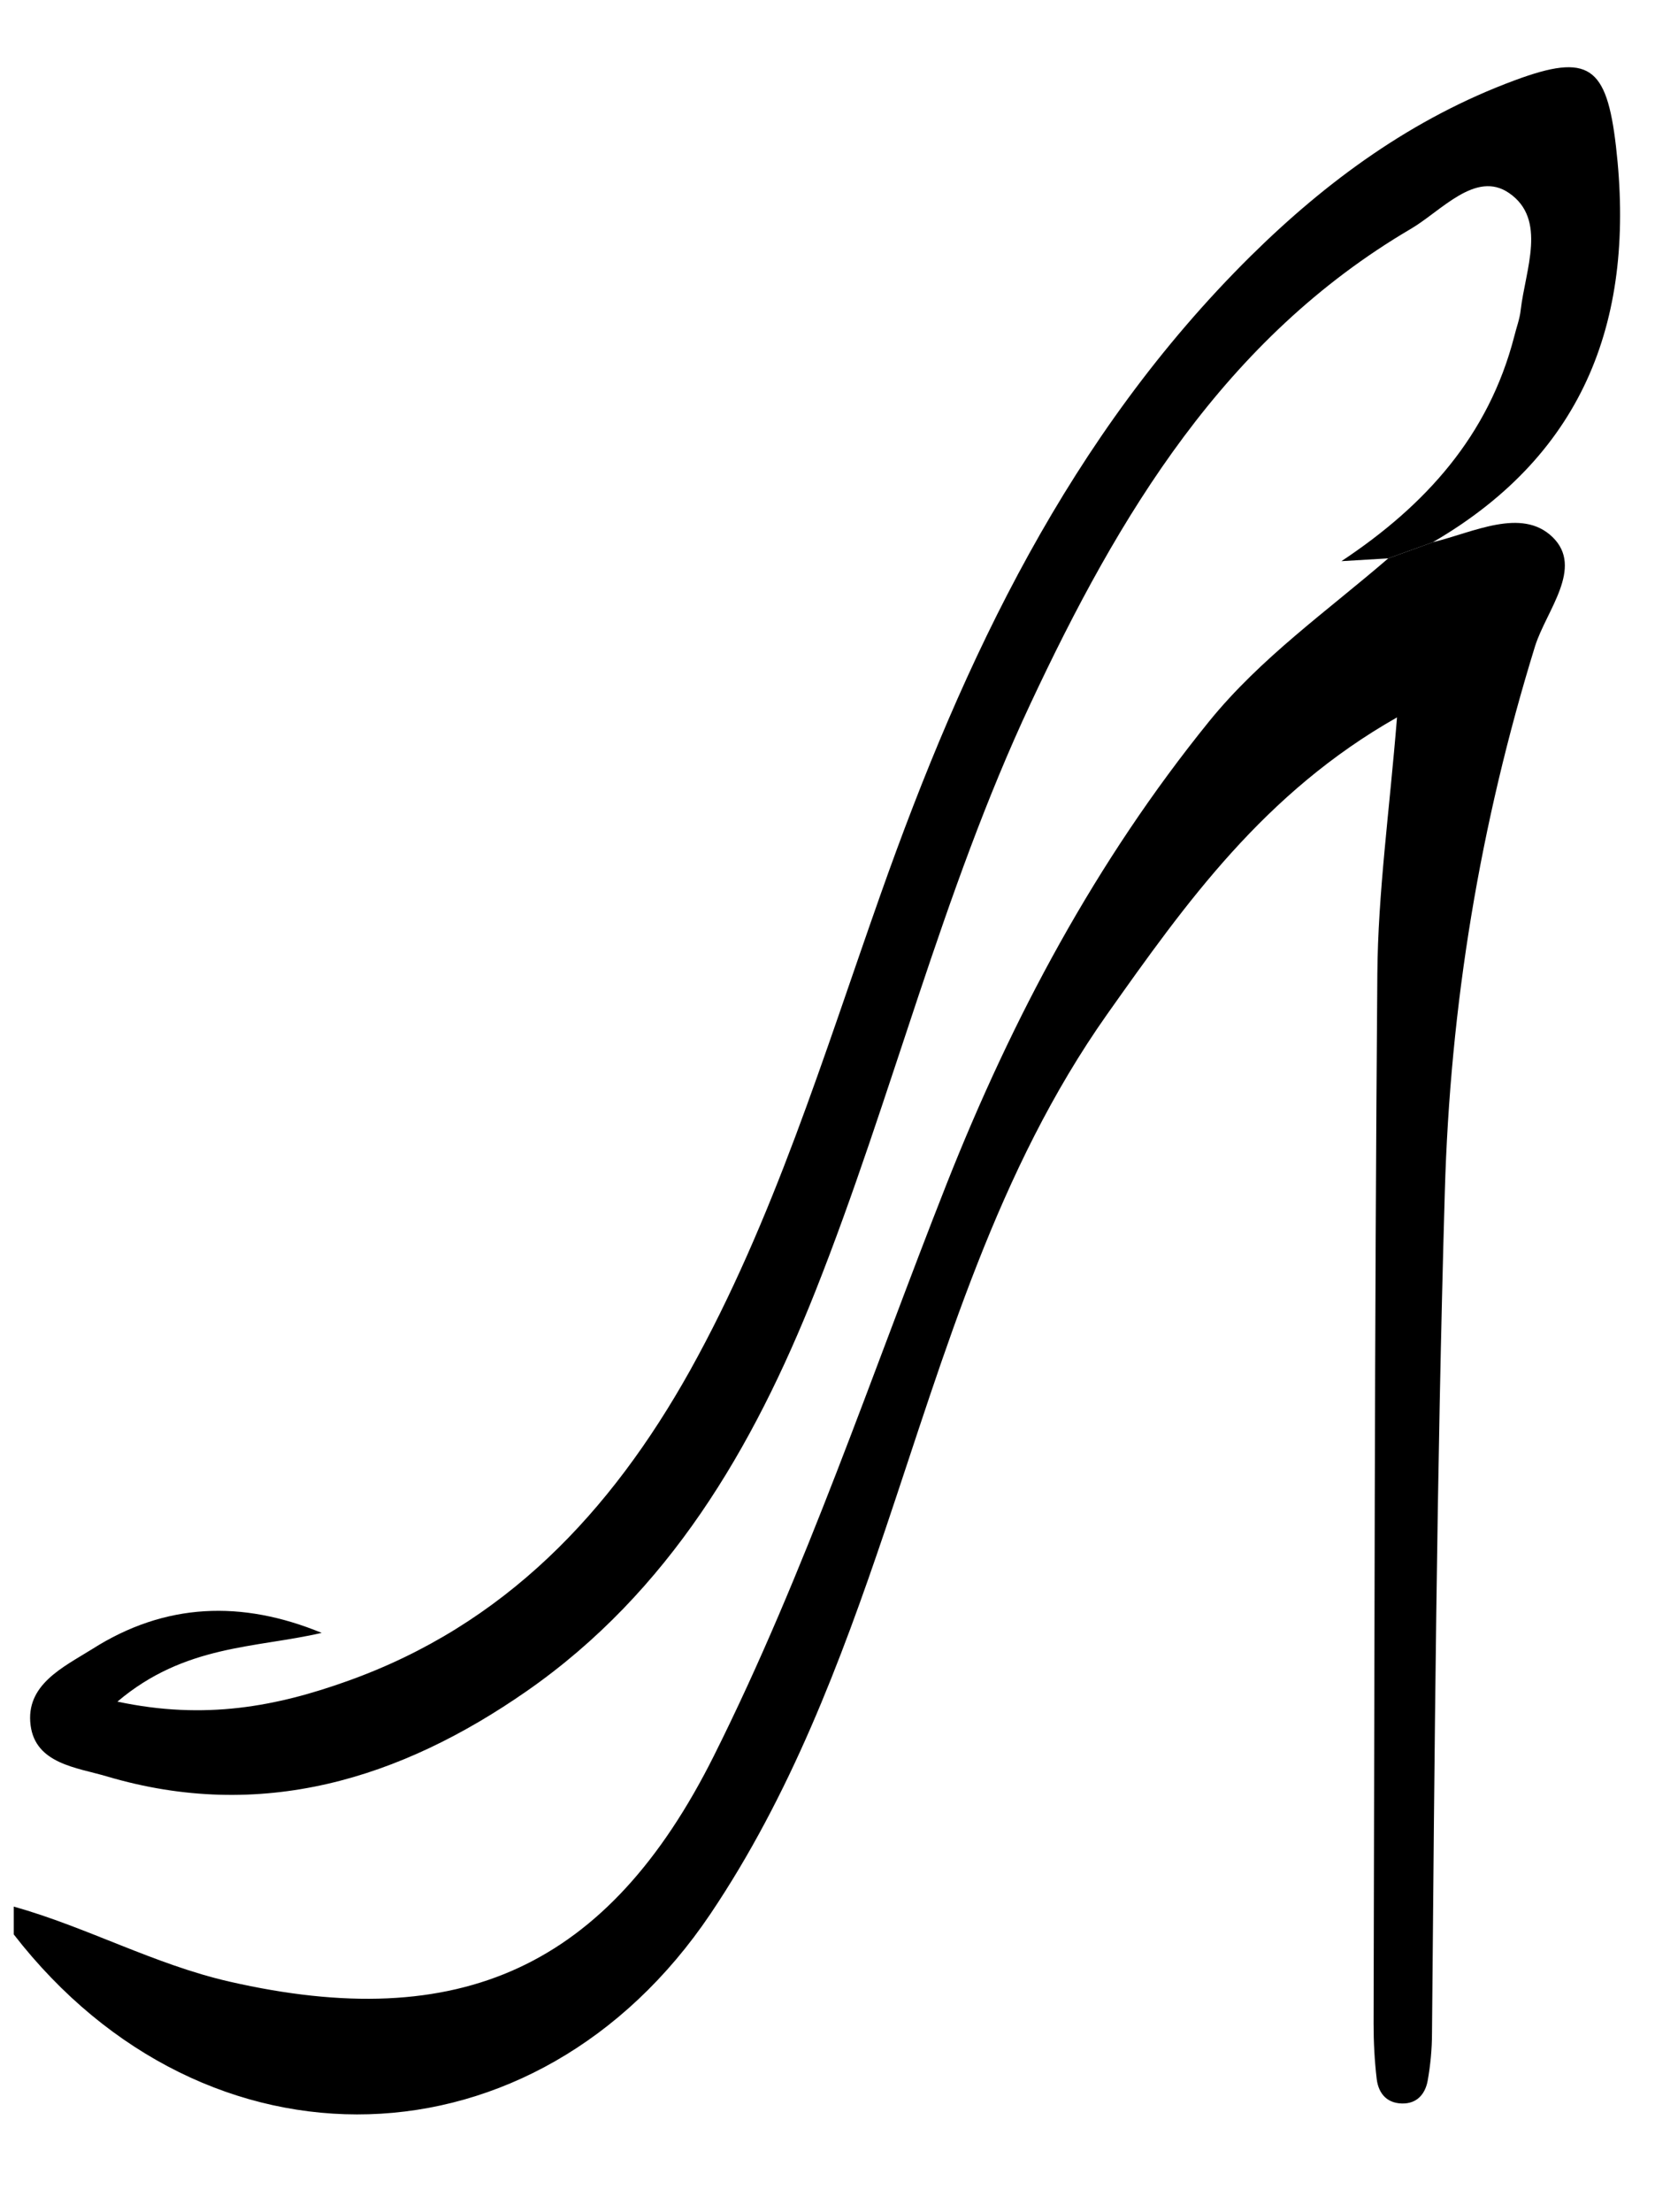 <?xml version="1.0" encoding="UTF-8"?>
<svg id="Capa_1" data-name="Capa 1" xmlns="http://www.w3.org/2000/svg" viewBox="0 0 52.99 70.8">
  <path d="m45.89,17.35c1.28-.31,2.83-1.12,3.82-.16,1.01.98-.2,2.35-.56,3.49-1.76,5.7-2.72,11.47-2.89,17.48-.26,8.97-.33,17.94-.41,26.9,0,.52-.05,1.04-.14,1.54-.07.37-.29.69-.73.72-.54.03-.84-.29-.9-.78-.07-.59-.1-1.18-.1-1.77.03-11.2.03-22.4.12-33.59.02-2.62.39-5.24.63-8.22-4.25,2.41-6.76,5.94-9.28,9.5-3.53,5-5.18,10.79-7.1,16.48-1.45,4.29-3.05,8.52-5.6,12.31-5.58,8.29-16.15,8.6-22.31.66v-.89c2.35.66,4.5,1.85,6.9,2.4,7.39,1.69,12.13-.45,15.52-7.23,2.95-5.9,5.03-12.17,7.45-18.3,2.11-5.33,4.78-10.33,8.41-14.81,1.66-2.04,3.77-3.52,5.73-5.21.48-.17.96-.35,1.44-.52Z"/>
  <path d="m45.89,17.35c-.48.17-.96.35-1.44.52-.5.03-1,.06-1.5.09,2.7-1.79,4.71-4.02,5.53-7.18.07-.29.18-.57.21-.86.15-1.29.85-2.9-.37-3.74-1.07-.74-2.17.57-3.14,1.14-5.98,3.51-9.36,9.17-12.19,15.21-2.84,6.06-4.42,12.59-6.88,18.79-2,5.04-4.7,9.64-9.24,12.8-4.05,2.82-8.51,4.2-13.46,2.73-.95-.28-2.27-.4-2.43-1.63-.17-1.3,1.04-1.86,1.97-2.44,2.34-1.49,4.8-1.57,7.35-.52-2.11.49-4.38.37-6.54,2.2,2.81.6,5.11.15,7.37-.66,5.02-1.79,8.42-5.39,10.96-9.93,2.69-4.83,4.28-10.09,6.11-15.26,2.67-7.55,6.05-14.68,11.84-20.41,2.45-2.42,5.19-4.42,8.46-5.63,2.37-.88,2.94-.46,3.24,2.11.63,5.43-.94,9.8-5.84,12.66Z"/>
</svg>